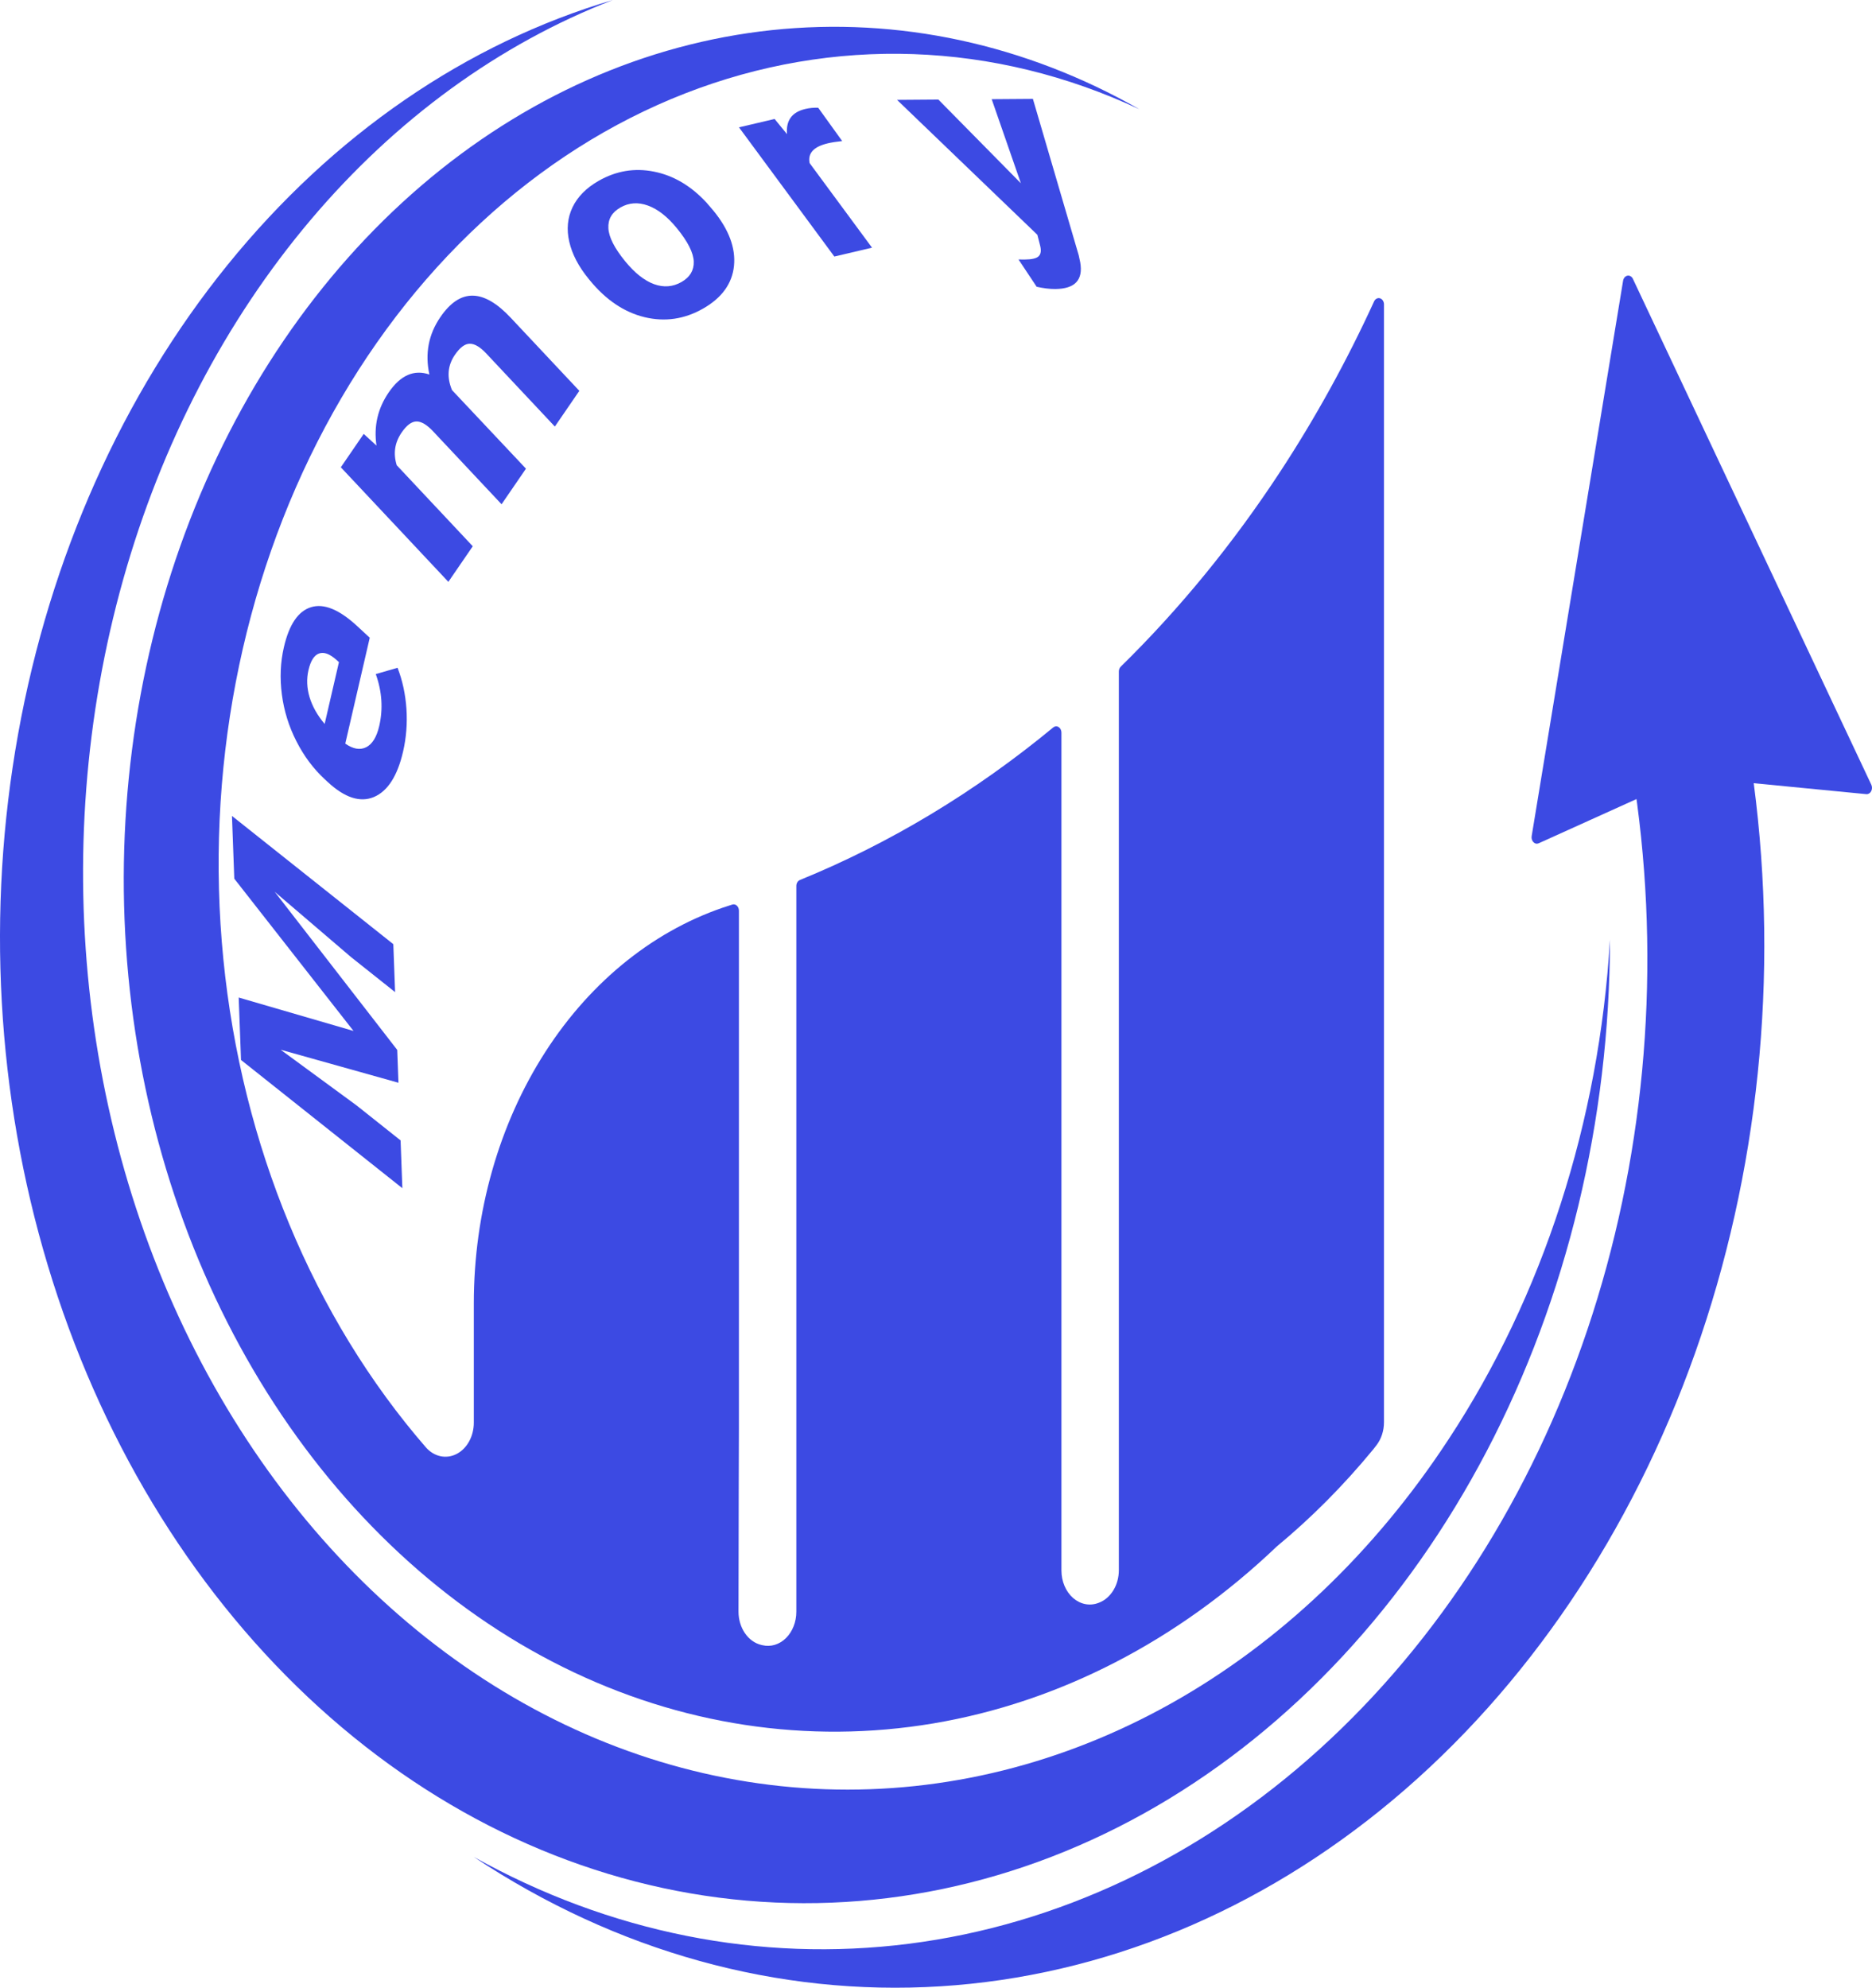 <svg width="291" height="309" viewBox="0 0 291 309" fill="none" xmlns="http://www.w3.org/2000/svg">
<path d="M252.308 43.638L238.096 129.977C238.067 130.15 238.078 130.328 238.127 130.495C238.175 130.661 238.26 130.808 238.372 130.922C238.484 131.035 238.62 131.111 238.764 131.14C238.909 131.169 239.058 131.151 239.195 131.088L254.389 124.219C254.425 124.473 254.462 124.735 254.496 124.977C258.144 152.554 255.471 180.8 246.762 206.693C238.052 232.586 223.636 255.149 205.056 271.968C186.474 288.785 164.43 299.223 141.282 302.165C118.134 305.107 94.755 300.441 73.649 288.666C95.781 303.389 120.914 310.359 146.187 308.781C171.46 307.203 195.855 297.144 216.593 279.746C237.331 262.347 253.578 238.313 263.483 210.379C273.387 182.445 276.552 151.735 272.615 121.75L290.114 123.454C290.263 123.468 290.41 123.433 290.545 123.354C290.678 123.275 290.79 123.153 290.87 123.003C290.951 122.853 290.995 122.679 291 122.501C291.003 122.322 290.968 122.146 290.895 121.99L253.827 43.339C253.744 43.165 253.619 43.025 253.467 42.938C253.316 42.852 253.146 42.823 252.982 42.855C252.816 42.888 252.663 42.98 252.542 43.12C252.422 43.26 252.34 43.441 252.308 43.638Z" fill="#3C4AE3"/>
<path d="M225.165 223.765C213.685 241.279 198.941 255.321 182.119 264.764C165.296 274.207 146.863 278.79 128.297 278.143C109.731 277.496 91.55 271.639 75.213 261.04C58.876 250.441 44.837 235.396 34.224 217.113C23.61 198.831 16.717 177.817 14.098 155.76C11.479 133.704 13.207 111.219 19.142 90.108C25.078 68.998 35.056 49.85 48.277 34.201C61.497 18.552 77.592 6.839 95.269 0C72.49 6.715 51.744 20.975 35.396 41.152C19.049 61.329 7.758 86.611 2.813 114.114C-2.133 141.617 -0.534 170.234 7.427 196.699C15.387 223.166 29.389 246.414 47.835 263.795C66.281 281.176 88.428 291.987 111.75 294.997C135.072 298.006 158.629 293.092 179.735 280.815C200.841 268.539 218.645 249.394 231.117 225.565C243.587 201.736 250.224 174.182 250.269 146.046C248.594 174.388 239.846 201.468 225.165 223.765Z" fill="#3C4AE3"/>
<path d="M199.044 73.266C191.724 84.449 183.399 94.632 174.221 103.631C174.128 103.722 174.053 103.837 174.001 103.968C173.95 104.099 173.923 104.241 173.923 104.386V244.09C173.923 245.214 173.626 246.309 173.073 247.216C172.52 248.125 171.742 248.799 170.85 249.141L170.754 249.178C170.093 249.432 169.391 249.495 168.706 249.362C168.02 249.23 167.37 248.904 166.809 248.414C166.248 247.922 165.792 247.279 165.477 246.537C165.162 245.794 164.999 244.973 164.999 244.14V113.892C164.999 113.713 164.958 113.537 164.882 113.384C164.805 113.231 164.694 113.106 164.561 113.023C164.429 112.94 164.28 112.902 164.131 112.914C163.982 112.926 163.838 112.986 163.716 113.089C151.563 123.126 138.314 131.105 124.344 136.799C124.183 136.864 124.042 136.989 123.942 137.155C123.844 137.321 123.79 137.52 123.79 137.724V250.554C123.79 251.337 123.645 252.111 123.365 252.818C123.086 253.526 122.679 254.151 122.176 254.649C121.671 255.146 121.08 255.502 120.447 255.694C119.814 255.884 119.153 255.905 118.512 255.752L118.339 255.711C117.34 255.474 116.441 254.827 115.795 253.882C115.15 252.936 114.798 251.752 114.801 250.53C114.824 238.382 114.847 222.026 114.864 222.038V141.563C114.864 141.413 114.835 141.265 114.78 141.13C114.724 140.996 114.644 140.878 114.545 140.787C114.445 140.696 114.33 140.633 114.207 140.604C114.084 140.575 113.957 140.58 113.837 140.619L113.433 140.747C102.036 144.339 91.952 152.357 84.755 163.55C77.558 174.744 73.655 188.48 73.654 202.614V221.145C73.656 222.18 73.405 223.194 72.932 224.059C72.459 224.925 71.785 225.606 70.993 226.017C70.201 226.427 69.326 226.552 68.476 226.372C67.626 226.193 66.838 225.719 66.211 225.007C48.706 204.827 37.576 177.991 34.717 149.072C31.857 120.152 37.445 90.938 50.529 66.407C63.613 41.875 83.382 23.543 106.47 14.534C129.558 5.525 154.535 6.397 177.148 17C159.344 6.848 139.6 2.595 119.963 4.682C100.327 6.77 81.514 15.122 65.476 28.871C49.438 42.621 36.759 61.267 28.755 82.877C20.751 104.486 17.713 128.27 19.956 151.763C22.2 175.254 29.643 197.6 41.514 216.477C53.384 235.357 69.25 250.081 87.465 259.125C105.679 268.167 125.58 271.199 145.101 267.908C164.623 264.615 183.053 255.116 198.482 240.397C203.865 235.942 208.886 230.888 213.476 225.302L213.958 224.683C214.718 223.705 215.141 222.417 215.138 221.079V48.761C215.138 48.761 215.138 48.146 215.138 47.331C215.139 47.113 215.08 46.901 214.97 46.727C214.859 46.554 214.704 46.43 214.528 46.375C214.352 46.319 214.166 46.336 213.999 46.421C213.831 46.506 213.694 46.656 213.604 46.846C209.359 56.114 204.489 64.951 199.044 73.266Z" fill="#3C4AE3"/>
<path d="M37.105 155.069L54.953 160.265L36.42 136.596L36.059 126.84L61.141 146.774L61.417 154.227L54.561 148.778L42.699 138.63L61.75 163.216L61.939 168.317L43.625 163.183L55.415 171.832L62.271 177.281L62.546 184.71L37.465 164.776L37.105 155.069Z" fill="#3C4AE3"/>
<path d="M62.657 116.843C61.78 120.633 60.27 122.985 58.126 123.898C55.985 124.796 53.59 124.017 50.941 121.563L50.483 121.138C48.706 119.492 47.236 117.52 46.072 115.224C44.898 112.918 44.146 110.5 43.818 107.972C43.482 105.418 43.586 102.962 44.131 100.606C44.949 97.071 46.355 94.999 48.349 94.391C50.346 93.767 52.746 94.754 55.548 97.35L57.478 99.138L53.672 115.595C54.879 116.443 55.96 116.632 56.916 116.164C57.875 115.68 58.553 114.578 58.951 112.859C59.566 110.2 59.387 107.51 58.414 104.791L61.799 103.809C62.562 105.773 63.023 107.902 63.181 110.195C63.329 112.477 63.154 114.694 62.657 116.843ZM47.952 104.175C47.636 105.545 47.694 106.952 48.127 108.398C48.565 109.828 49.344 111.208 50.467 112.538L52.687 102.936L52.311 102.588C51.257 101.65 50.355 101.316 49.603 101.587C48.842 101.848 48.291 102.711 47.952 104.175Z" fill="#3C4AE3"/>
<path d="M56.538 67.452L58.525 69.271C58.079 66.256 58.714 63.498 60.429 60.997C62.258 58.33 64.364 57.403 66.746 58.219C66.044 54.953 66.616 51.974 68.463 49.281C70.003 47.035 71.68 45.928 73.493 45.961C75.296 45.983 77.259 47.124 79.381 49.384L90.057 60.758L86.25 66.31L75.59 54.952C74.642 53.943 73.794 53.437 73.047 53.436C72.289 53.423 71.512 53.998 70.715 55.159C69.578 56.818 69.429 58.647 70.268 60.646L81.761 72.857L77.967 78.39L67.322 67.048C66.354 66.017 65.492 65.507 64.735 65.518C63.979 65.529 63.211 66.103 62.432 67.239C61.356 68.809 61.102 70.504 61.672 72.325L73.491 84.918L69.697 90.45L52.98 72.64L56.538 67.452Z" fill="#3C4AE3"/>
<path d="M91.487 43.33C89.935 41.43 88.937 39.515 88.493 37.587C88.049 35.658 88.215 33.874 88.992 32.234C89.781 30.586 91.133 29.215 93.048 28.118C95.771 26.559 98.636 26.079 101.644 26.678C104.664 27.27 107.382 28.867 109.798 31.468L110.906 32.757C113.307 35.695 114.371 38.551 114.099 41.323C113.817 44.083 112.221 46.296 109.312 47.961C106.403 49.627 103.355 50.073 100.168 49.3C96.994 48.519 94.163 46.605 91.675 43.56L91.487 43.33ZM97.181 40.616C98.665 42.434 100.164 43.62 101.675 44.175C103.177 44.718 104.6 44.605 105.943 43.836C107.248 43.089 107.882 42.033 107.844 40.669C107.796 39.292 106.919 37.56 105.213 35.471C103.757 33.688 102.262 32.517 100.728 31.958C99.195 31.398 97.763 31.499 96.432 32.261C95.115 33.016 94.495 34.089 94.574 35.482C94.644 36.862 95.513 38.574 97.181 40.616Z" fill="#3C4AE3"/>
<path d="M130.918 21.93C130.047 22.019 129.307 22.134 128.699 22.277C126.482 22.798 125.535 23.826 125.859 25.361L135.556 38.502L129.695 39.879L114.876 19.796L120.412 18.495L122.341 20.852C122.157 18.732 123.106 17.427 125.188 16.939C125.837 16.786 126.505 16.724 127.191 16.751L130.918 21.93Z" fill="#3C4AE3"/>
<path d="M158.695 28.492L154.157 15.42L160.563 15.373L167.679 39.662L167.918 40.771C168.403 43.519 167.109 44.905 164.037 44.927C163.169 44.934 162.206 44.817 161.147 44.578L158.325 40.334L159.247 40.347C160.377 40.339 161.11 40.171 161.446 39.844C161.796 39.517 161.881 38.978 161.699 38.226L161.255 36.496L139.444 15.527L145.87 15.48L158.695 28.492Z" fill="#3C4AE3"/>
</svg>
